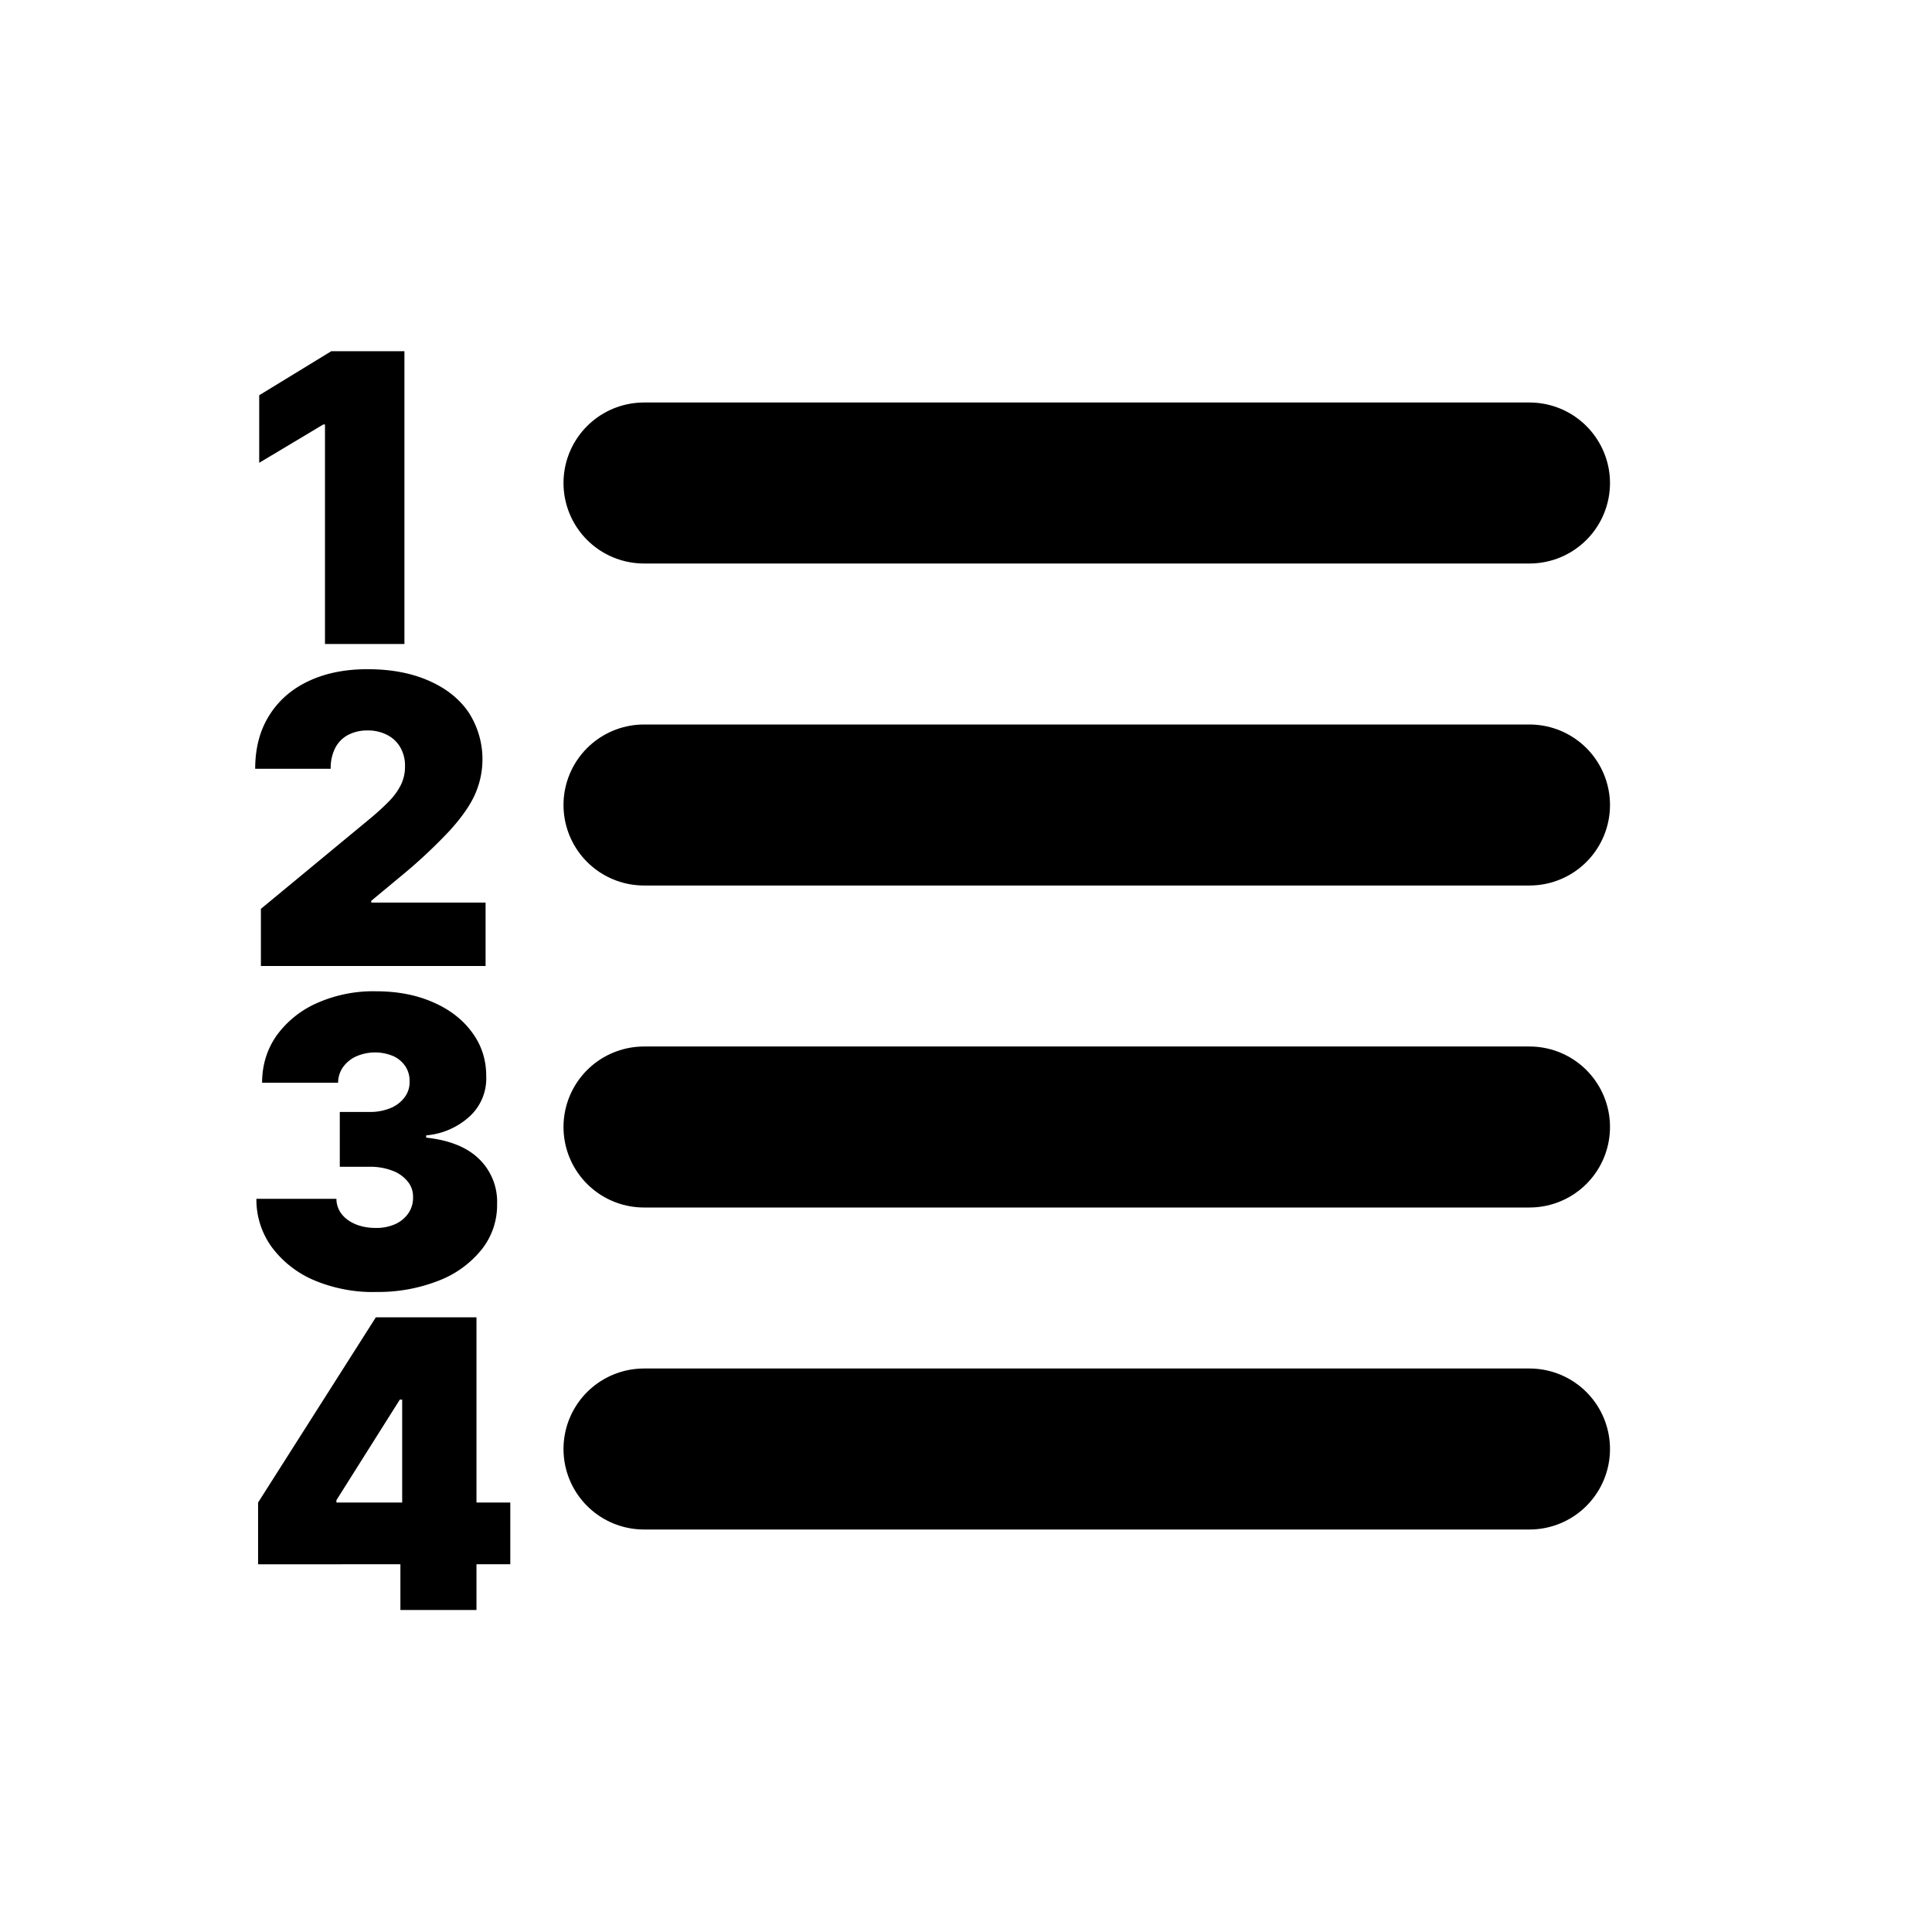 <svg xmlns="http://www.w3.org/2000/svg" width="24" height="24" fill="none" viewBox="0 0 24 24">
  <path stroke="#000" stroke-linecap="round" stroke-width="2" d="M8 14h11M8 18h11M8 6h11M8 10h11"/>
  <path fill="#000" d="M5.024 4.364V8h-.987V5.273h-.021l-.796.476V4.91l.895-.547h.91ZM3.241 12v-.71l1.357-1.122c.09-.075.167-.145.23-.21a.794.794 0 0 0 .15-.204.506.506 0 0 0 .053-.233.453.453 0 0 0-.06-.24.391.391 0 0 0-.163-.152.512.512 0 0 0-.242-.055.512.512 0 0 0-.241.055.383.383 0 0 0-.16.161.545.545 0 0 0-.057.26H3.17c0-.256.058-.476.173-.66.115-.185.277-.328.486-.427.21-.1.455-.15.737-.15.291 0 .543.048.756.141.215.093.38.223.496.39a1.072 1.072 0 0 1 .089 1.009c-.058.138-.163.29-.313.457a6.39 6.39 0 0 1-.64.596l-.342.284v.022h1.42V12h-2.79Zm1.421 4.05a1.88 1.88 0 0 1-.764-.148 1.274 1.274 0 0 1-.522-.41 1.003 1.003 0 0 1-.191-.6h.994a.31.31 0 0 0 .064.188c.043.055.1.097.174.128.073.03.157.046.252.046a.574.574 0 0 0 .242-.048.396.396 0 0 0 .163-.136.338.338 0 0 0 .057-.2.293.293 0 0 0-.068-.195.44.44 0 0 0-.19-.133.77.77 0 0 0-.282-.048h-.37v-.681h.37a.655.655 0 0 0 .26-.048.407.407 0 0 0 .175-.134.308.308 0 0 0 .062-.195.326.326 0 0 0-.051-.188.36.36 0 0 0-.15-.128.582.582 0 0 0-.46.002.403.403 0 0 0-.165.133.34.34 0 0 0-.062.195h-.944c0-.222.062-.419.183-.59a1.23 1.23 0 0 1 .5-.4 1.72 1.72 0 0 1 .73-.146c.269 0 .506.046.712.137.207.09.369.216.485.376.117.159.175.34.174.545a.638.638 0 0 1-.21.5.912.912 0 0 1-.536.232v.028c.294.032.514.122.662.27a.738.738 0 0 1 .219.554.884.884 0 0 1-.192.566 1.265 1.265 0 0 1-.534.387 2.05 2.05 0 0 1-.787.14Zm-1.456 3.382v-.767l1.463-2.301h.696v1.022h-.398l-.788 1.25v.029h2.16v.767H3.205ZM4.974 20v-.803l.022-.333v-2.5h.923V20h-.945Z"/>
</svg>
